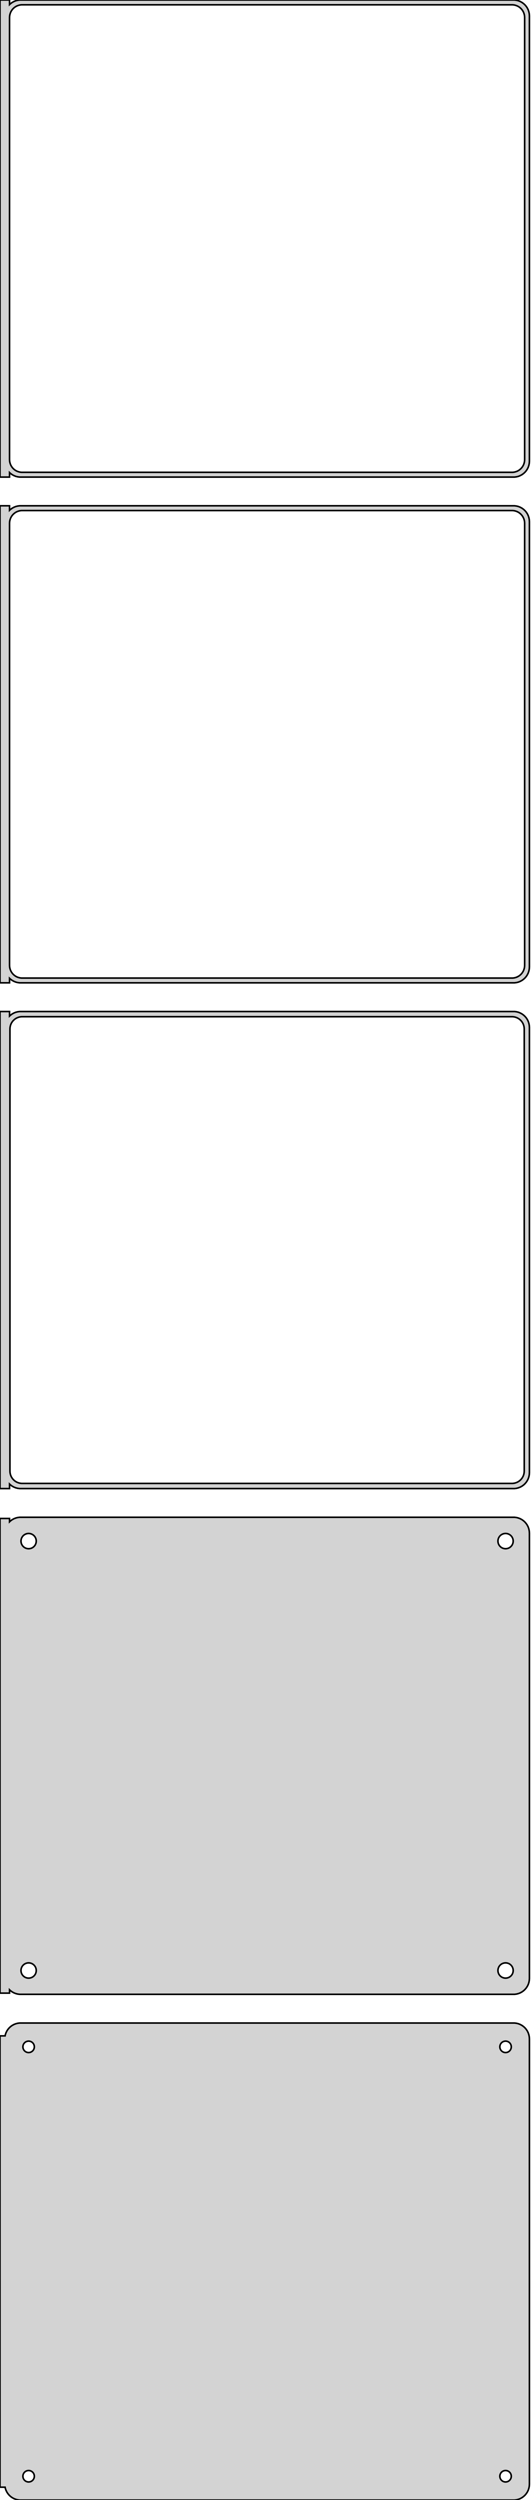 <?xml version="1.0" standalone="no"?>
<!DOCTYPE svg PUBLIC "-//W3C//DTD SVG 1.1//EN" "http://www.w3.org/Graphics/SVG/1.1/DTD/svg11.dtd">
<svg width="167mm" height="786mm" viewBox="-84 -1347 167 786" xmlns="http://www.w3.org/2000/svg" version="1.1">
<title>OpenSCAD Model</title>
<path d="
M -81,-1198.44 L -80.687,-1198.15 L -80.179,-1197.78 L -79.629,-1197.48 L -79.045,-1197.24 L -78.437,-1197.09
 L -77.814,-1197.01 L 77.814,-1197.01 L 78.437,-1197.09 L 79.045,-1197.24 L 79.629,-1197.48 L 80.179,-1197.78
 L 80.687,-1198.15 L 81.145,-1198.58 L 81.545,-1199.06 L 81.882,-1199.59 L 82.149,-1200.16 L 82.343,-1200.76
 L 82.461,-1201.37 L 82.5,-1202 L 82.5,-1342 L 82.461,-1342.63 L 82.343,-1343.24 L 82.149,-1343.84
 L 81.882,-1344.41 L 81.545,-1344.94 L 81.145,-1345.42 L 80.687,-1345.85 L 80.179,-1346.22 L 79.629,-1346.52
 L 79.045,-1346.76 L 78.437,-1346.91 L 77.814,-1346.99 L -77.814,-1346.99 L -78.437,-1346.91 L -79.045,-1346.76
 L -79.629,-1346.52 L -80.179,-1346.22 L -80.687,-1345.85 L -81,-1345.56 L -81,-1346.99 L -84,-1346.99
 L -84,-1197.01 L -81,-1197.01 z
M -77.251,-1198.51 L -77.749,-1198.57 L -78.236,-1198.7 L -78.703,-1198.88 L -79.143,-1199.12 L -79.55,-1199.42
 L -79.916,-1199.76 L -80.236,-1200.15 L -80.505,-1200.57 L -80.719,-1201.03 L -80.874,-1201.51 L -80.969,-1202
 L -81,-1202.5 L -81,-1341.5 L -80.969,-1342 L -80.874,-1342.49 L -80.719,-1342.97 L -80.505,-1343.43
 L -80.236,-1343.85 L -79.916,-1344.24 L -79.55,-1344.58 L -79.143,-1344.88 L -78.703,-1345.12 L -78.236,-1345.3
 L -77.749,-1345.43 L -77.251,-1345.49 L 77.251,-1345.49 L 77.749,-1345.43 L 78.236,-1345.3 L 78.703,-1345.12
 L 79.143,-1344.88 L 79.55,-1344.58 L 79.916,-1344.24 L 80.236,-1343.85 L 80.505,-1343.43 L 80.719,-1342.97
 L 80.874,-1342.49 L 80.969,-1342 L 81,-1341.5 L 81,-1202.5 L 80.969,-1202 L 80.874,-1201.51
 L 80.719,-1201.03 L 80.505,-1200.57 L 80.236,-1200.15 L 79.916,-1199.76 L 79.55,-1199.42 L 79.143,-1199.12
 L 78.703,-1198.88 L 78.236,-1198.7 L 77.749,-1198.57 L 77.251,-1198.51 z
M -81,-1039.44 L -80.687,-1039.15 L -80.179,-1038.78 L -79.629,-1038.48 L -79.045,-1038.24 L -78.437,-1038.09
 L -77.814,-1038.01 L 77.814,-1038.01 L 78.437,-1038.09 L 79.045,-1038.24 L 79.629,-1038.48 L 80.179,-1038.78
 L 80.687,-1039.15 L 81.145,-1039.58 L 81.545,-1040.06 L 81.882,-1040.59 L 82.149,-1041.16 L 82.343,-1041.76
 L 82.461,-1042.37 L 82.5,-1043 L 82.5,-1183 L 82.461,-1183.63 L 82.343,-1184.24 L 82.149,-1184.84
 L 81.882,-1185.41 L 81.545,-1185.94 L 81.145,-1186.42 L 80.687,-1186.85 L 80.179,-1187.22 L 79.629,-1187.52
 L 79.045,-1187.76 L 78.437,-1187.91 L 77.814,-1187.99 L -77.814,-1187.99 L -78.437,-1187.91 L -79.045,-1187.76
 L -79.629,-1187.52 L -80.179,-1187.22 L -80.687,-1186.85 L -81,-1186.56 L -81,-1187.99 L -84,-1187.99
 L -84,-1038.01 L -81,-1038.01 z
M -77.251,-1039.51 L -77.749,-1039.57 L -78.236,-1039.7 L -78.703,-1039.88 L -79.143,-1040.12 L -79.55,-1040.42
 L -79.916,-1040.76 L -80.236,-1041.15 L -80.505,-1041.57 L -80.719,-1042.03 L -80.874,-1042.51 L -80.969,-1043
 L -81,-1043.5 L -81,-1182.5 L -80.969,-1183 L -80.874,-1183.49 L -80.719,-1183.97 L -80.505,-1184.43
 L -80.236,-1184.85 L -79.916,-1185.24 L -79.55,-1185.58 L -79.143,-1185.88 L -78.703,-1186.12 L -78.236,-1186.3
 L -77.749,-1186.43 L -77.251,-1186.49 L 77.251,-1186.49 L 77.749,-1186.43 L 78.236,-1186.3 L 78.703,-1186.12
 L 79.143,-1185.88 L 79.55,-1185.58 L 79.916,-1185.24 L 80.236,-1184.85 L 80.505,-1184.43 L 80.719,-1183.97
 L 80.874,-1183.49 L 80.969,-1183 L 81,-1182.5 L 81,-1043.5 L 80.969,-1043 L 80.874,-1042.51
 L 80.719,-1042.03 L 80.505,-1041.57 L 80.236,-1041.15 L 79.916,-1040.76 L 79.55,-1040.42 L 79.143,-1040.12
 L 78.703,-1039.88 L 78.236,-1039.7 L 77.749,-1039.57 L 77.251,-1039.51 z
M -81,-880.441 L -80.687,-880.147 L -80.179,-879.778 L -79.629,-879.476 L -79.045,-879.245 L -78.437,-879.089
 L -77.814,-879.01 L 77.814,-879.01 L 78.437,-879.089 L 79.045,-879.245 L 79.629,-879.476 L 80.179,-879.778
 L 80.687,-880.147 L 81.145,-880.577 L 81.545,-881.061 L 81.882,-881.591 L 82.149,-882.159 L 82.343,-882.757
 L 82.461,-883.373 L 82.5,-884 L 82.5,-1024 L 82.461,-1024.63 L 82.343,-1025.24 L 82.149,-1025.84
 L 81.882,-1026.41 L 81.545,-1026.94 L 81.145,-1027.42 L 80.687,-1027.85 L 80.179,-1028.22 L 79.629,-1028.52
 L 79.045,-1028.76 L 78.437,-1028.91 L 77.814,-1028.99 L -77.814,-1028.99 L -78.437,-1028.91 L -79.045,-1028.76
 L -79.629,-1028.52 L -80.179,-1028.22 L -80.687,-1027.85 L -81,-1027.56 L -81,-1028.99 L -84,-1028.99
 L -84,-879.01 L -81,-879.01 z
M -77.243,-880.635 L -77.726,-880.696 L -78.197,-880.817 L -78.649,-880.996 L -79.075,-881.23 L -79.469,-881.516
 L -79.823,-881.849 L -80.133,-882.224 L -80.394,-882.634 L -80.601,-883.074 L -80.751,-883.537 L -80.842,-884.015
 L -80.873,-884.5 L -80.873,-1023.5 L -80.842,-1023.99 L -80.751,-1024.46 L -80.601,-1024.93 L -80.394,-1025.37
 L -80.133,-1025.78 L -79.823,-1026.15 L -79.469,-1026.48 L -79.075,-1026.77 L -78.649,-1027 L -78.197,-1027.18
 L -77.726,-1027.3 L -77.243,-1027.36 L 77.243,-1027.36 L 77.726,-1027.3 L 78.197,-1027.18 L 78.649,-1027
 L 79.075,-1026.77 L 79.469,-1026.48 L 79.823,-1026.15 L 80.133,-1025.78 L 80.394,-1025.37 L 80.601,-1024.93
 L 80.751,-1024.46 L 80.842,-1023.99 L 80.873,-1023.5 L 80.873,-884.5 L 80.842,-884.015 L 80.751,-883.537
 L 80.601,-883.074 L 80.394,-882.634 L 80.133,-882.224 L 79.823,-881.849 L 79.469,-881.516 L 79.075,-881.23
 L 78.649,-880.996 L 78.197,-880.817 L 77.726,-880.696 L 77.243,-880.635 z
M 78.437,-720.089 L 79.045,-720.245 L 79.629,-720.476 L 80.179,-720.778 L 80.687,-721.147 L 81.145,-721.577
 L 81.545,-722.061 L 81.882,-722.591 L 82.149,-723.159 L 82.343,-723.757 L 82.461,-724.373 L 82.5,-725
 L 82.5,-865 L 82.461,-865.627 L 82.343,-866.243 L 82.149,-866.841 L 81.882,-867.409 L 81.545,-867.939
 L 81.145,-868.423 L 80.687,-868.853 L 80.179,-869.222 L 79.629,-869.524 L 79.045,-869.755 L 78.437,-869.911
 L 77.814,-869.99 L -77.814,-869.99 L -78.437,-869.911 L -79.045,-869.755 L -79.629,-869.524 L -80.179,-869.222
 L -80.687,-868.853 L -81,-868.559 L -81,-869.615 L -84,-869.615 L -84,-720.385 L -81,-720.385
 L -81,-721.441 L -80.687,-721.147 L -80.179,-720.778 L -79.629,-720.476 L -79.045,-720.245 L -78.437,-720.089
 L -77.814,-720.01 L 77.814,-720.01 z
M -75.151,-860.105 L -75.45,-860.143 L -75.742,-860.217 L -76.022,-860.328 L -76.286,-860.474 L -76.53,-860.651
 L -76.749,-860.857 L -76.942,-861.089 L -77.103,-861.344 L -77.231,-861.617 L -77.325,-861.903 L -77.381,-862.199
 L -77.4,-862.5 L -77.381,-862.801 L -77.325,-863.097 L -77.231,-863.383 L -77.103,-863.656 L -76.942,-863.911
 L -76.749,-864.143 L -76.53,-864.349 L -76.286,-864.526 L -76.022,-864.672 L -75.742,-864.783 L -75.45,-864.857
 L -75.151,-864.895 L -74.849,-864.895 L -74.55,-864.857 L -74.258,-864.783 L -73.978,-864.672 L -73.714,-864.526
 L -73.47,-864.349 L -73.251,-864.143 L -73.058,-863.911 L -72.897,-863.656 L -72.769,-863.383 L -72.675,-863.097
 L -72.619,-862.801 L -72.6,-862.5 L -72.619,-862.199 L -72.675,-861.903 L -72.769,-861.617 L -72.897,-861.344
 L -73.058,-861.089 L -73.251,-860.857 L -73.47,-860.651 L -73.714,-860.474 L -73.978,-860.328 L -74.258,-860.217
 L -74.55,-860.143 L -74.849,-860.105 z
M 74.849,-860.105 L 74.55,-860.143 L 74.258,-860.217 L 73.978,-860.328 L 73.714,-860.474 L 73.47,-860.651
 L 73.251,-860.857 L 73.058,-861.089 L 72.897,-861.344 L 72.769,-861.617 L 72.675,-861.903 L 72.619,-862.199
 L 72.6,-862.5 L 72.619,-862.801 L 72.675,-863.097 L 72.769,-863.383 L 72.897,-863.656 L 73.058,-863.911
 L 73.251,-864.143 L 73.47,-864.349 L 73.714,-864.526 L 73.978,-864.672 L 74.258,-864.783 L 74.55,-864.857
 L 74.849,-864.895 L 75.151,-864.895 L 75.45,-864.857 L 75.742,-864.783 L 76.022,-864.672 L 76.286,-864.526
 L 76.53,-864.349 L 76.749,-864.143 L 76.942,-863.911 L 77.103,-863.656 L 77.231,-863.383 L 77.325,-863.097
 L 77.381,-862.801 L 77.4,-862.5 L 77.381,-862.199 L 77.325,-861.903 L 77.231,-861.617 L 77.103,-861.344
 L 76.942,-861.089 L 76.749,-860.857 L 76.53,-860.651 L 76.286,-860.474 L 76.022,-860.328 L 75.742,-860.217
 L 75.45,-860.143 L 75.151,-860.105 z
M -75.151,-725.105 L -75.45,-725.143 L -75.742,-725.217 L -76.022,-725.328 L -76.286,-725.474 L -76.53,-725.651
 L -76.749,-725.857 L -76.942,-726.089 L -77.103,-726.344 L -77.231,-726.617 L -77.325,-726.903 L -77.381,-727.199
 L -77.4,-727.5 L -77.381,-727.801 L -77.325,-728.097 L -77.231,-728.383 L -77.103,-728.656 L -76.942,-728.911
 L -76.749,-729.143 L -76.53,-729.349 L -76.286,-729.526 L -76.022,-729.672 L -75.742,-729.783 L -75.45,-729.857
 L -75.151,-729.895 L -74.849,-729.895 L -74.55,-729.857 L -74.258,-729.783 L -73.978,-729.672 L -73.714,-729.526
 L -73.47,-729.349 L -73.251,-729.143 L -73.058,-728.911 L -72.897,-728.656 L -72.769,-728.383 L -72.675,-728.097
 L -72.619,-727.801 L -72.6,-727.5 L -72.619,-727.199 L -72.675,-726.903 L -72.769,-726.617 L -72.897,-726.344
 L -73.058,-726.089 L -73.251,-725.857 L -73.47,-725.651 L -73.714,-725.474 L -73.978,-725.328 L -74.258,-725.217
 L -74.55,-725.143 L -74.849,-725.105 z
M 74.849,-725.105 L 74.55,-725.143 L 74.258,-725.217 L 73.978,-725.328 L 73.714,-725.474 L 73.47,-725.651
 L 73.251,-725.857 L 73.058,-726.089 L 72.897,-726.344 L 72.769,-726.617 L 72.675,-726.903 L 72.619,-727.199
 L 72.6,-727.5 L 72.619,-727.801 L 72.675,-728.097 L 72.769,-728.383 L 72.897,-728.656 L 73.058,-728.911
 L 73.251,-729.143 L 73.47,-729.349 L 73.714,-729.526 L 73.978,-729.672 L 74.258,-729.783 L 74.55,-729.857
 L 74.849,-729.895 L 75.151,-729.895 L 75.45,-729.857 L 75.742,-729.783 L 76.022,-729.672 L 76.286,-729.526
 L 76.53,-729.349 L 76.749,-729.143 L 76.942,-728.911 L 77.103,-728.656 L 77.231,-728.383 L 77.325,-728.097
 L 77.381,-727.801 L 77.4,-727.5 L 77.381,-727.199 L 77.325,-726.903 L 77.231,-726.617 L 77.103,-726.344
 L 76.942,-726.089 L 76.749,-725.857 L 76.53,-725.651 L 76.286,-725.474 L 76.022,-725.328 L 75.742,-725.217
 L 75.45,-725.143 L 75.151,-725.105 z
M 78.437,-561.089 L 79.045,-561.245 L 79.629,-561.476 L 80.179,-561.778 L 80.687,-562.147 L 81.145,-562.577
 L 81.545,-563.061 L 81.882,-563.591 L 82.149,-564.159 L 82.343,-564.757 L 82.461,-565.373 L 82.5,-566
 L 82.5,-706 L 82.461,-706.627 L 82.343,-707.243 L 82.149,-707.841 L 81.882,-708.409 L 81.545,-708.939
 L 81.145,-709.423 L 80.687,-709.853 L 80.179,-710.222 L 79.629,-710.524 L 79.045,-710.755 L 78.437,-710.911
 L 77.814,-710.99 L -77.814,-710.99 L -78.437,-710.911 L -79.045,-710.755 L -79.629,-710.524 L -80.179,-710.222
 L -80.687,-709.853 L -81.145,-709.423 L -81.545,-708.939 L -81.882,-708.409 L -82.149,-707.841 L -82.343,-707.243
 L -82.4,-706.944 L -84,-706.944 L -84,-565.056 L -82.4,-565.056 L -82.343,-564.757 L -82.149,-564.159
 L -81.882,-563.591 L -81.545,-563.061 L -81.145,-562.577 L -80.687,-562.147 L -80.179,-561.778 L -79.629,-561.476
 L -79.045,-561.245 L -78.437,-561.089 L -77.814,-561.01 L 77.814,-561.01 z
M 74.887,-701.704 L 74.663,-701.732 L 74.444,-701.788 L 74.234,-701.871 L 74.035,-701.98 L 73.853,-702.113
 L 73.688,-702.268 L 73.544,-702.442 L 73.423,-702.633 L 73.326,-702.837 L 73.257,-703.052 L 73.214,-703.274
 L 73.2,-703.5 L 73.214,-703.726 L 73.257,-703.948 L 73.326,-704.163 L 73.423,-704.367 L 73.544,-704.558
 L 73.688,-704.732 L 73.853,-704.887 L 74.035,-705.02 L 74.234,-705.129 L 74.444,-705.212 L 74.663,-705.268
 L 74.887,-705.296 L 75.113,-705.296 L 75.337,-705.268 L 75.556,-705.212 L 75.766,-705.129 L 75.965,-705.02
 L 76.147,-704.887 L 76.312,-704.732 L 76.456,-704.558 L 76.577,-704.367 L 76.674,-704.163 L 76.743,-703.948
 L 76.786,-703.726 L 76.8,-703.5 L 76.786,-703.274 L 76.743,-703.052 L 76.674,-702.837 L 76.577,-702.633
 L 76.456,-702.442 L 76.312,-702.268 L 76.147,-702.113 L 75.965,-701.98 L 75.766,-701.871 L 75.556,-701.788
 L 75.337,-701.732 L 75.113,-701.704 z
M -75.113,-701.704 L -75.337,-701.732 L -75.556,-701.788 L -75.766,-701.871 L -75.965,-701.98 L -76.147,-702.113
 L -76.312,-702.268 L -76.456,-702.442 L -76.577,-702.633 L -76.674,-702.837 L -76.743,-703.052 L -76.786,-703.274
 L -76.8,-703.5 L -76.786,-703.726 L -76.743,-703.948 L -76.674,-704.163 L -76.577,-704.367 L -76.456,-704.558
 L -76.312,-704.732 L -76.147,-704.887 L -75.965,-705.02 L -75.766,-705.129 L -75.556,-705.212 L -75.337,-705.268
 L -75.113,-705.296 L -74.887,-705.296 L -74.663,-705.268 L -74.444,-705.212 L -74.234,-705.129 L -74.035,-705.02
 L -73.853,-704.887 L -73.688,-704.732 L -73.544,-704.558 L -73.423,-704.367 L -73.326,-704.163 L -73.257,-703.948
 L -73.214,-703.726 L -73.2,-703.5 L -73.214,-703.274 L -73.257,-703.052 L -73.326,-702.837 L -73.423,-702.633
 L -73.544,-702.442 L -73.688,-702.268 L -73.853,-702.113 L -74.035,-701.98 L -74.234,-701.871 L -74.444,-701.788
 L -74.663,-701.732 L -74.887,-701.704 z
M -75.113,-566.704 L -75.337,-566.732 L -75.556,-566.788 L -75.766,-566.871 L -75.965,-566.98 L -76.147,-567.113
 L -76.312,-567.268 L -76.456,-567.442 L -76.577,-567.633 L -76.674,-567.837 L -76.743,-568.052 L -76.786,-568.274
 L -76.8,-568.5 L -76.786,-568.726 L -76.743,-568.948 L -76.674,-569.163 L -76.577,-569.367 L -76.456,-569.558
 L -76.312,-569.732 L -76.147,-569.887 L -75.965,-570.02 L -75.766,-570.129 L -75.556,-570.212 L -75.337,-570.268
 L -75.113,-570.296 L -74.887,-570.296 L -74.663,-570.268 L -74.444,-570.212 L -74.234,-570.129 L -74.035,-570.02
 L -73.853,-569.887 L -73.688,-569.732 L -73.544,-569.558 L -73.423,-569.367 L -73.326,-569.163 L -73.257,-568.948
 L -73.214,-568.726 L -73.2,-568.5 L -73.214,-568.274 L -73.257,-568.052 L -73.326,-567.837 L -73.423,-567.633
 L -73.544,-567.442 L -73.688,-567.268 L -73.853,-567.113 L -74.035,-566.98 L -74.234,-566.871 L -74.444,-566.788
 L -74.663,-566.732 L -74.887,-566.704 z
M 74.887,-566.704 L 74.663,-566.732 L 74.444,-566.788 L 74.234,-566.871 L 74.035,-566.98 L 73.853,-567.113
 L 73.688,-567.268 L 73.544,-567.442 L 73.423,-567.633 L 73.326,-567.837 L 73.257,-568.052 L 73.214,-568.274
 L 73.2,-568.5 L 73.214,-568.726 L 73.257,-568.948 L 73.326,-569.163 L 73.423,-569.367 L 73.544,-569.558
 L 73.688,-569.732 L 73.853,-569.887 L 74.035,-570.02 L 74.234,-570.129 L 74.444,-570.212 L 74.663,-570.268
 L 74.887,-570.296 L 75.113,-570.296 L 75.337,-570.268 L 75.556,-570.212 L 75.766,-570.129 L 75.965,-570.02
 L 76.147,-569.887 L 76.312,-569.732 L 76.456,-569.558 L 76.577,-569.367 L 76.674,-569.163 L 76.743,-568.948
 L 76.786,-568.726 L 76.8,-568.5 L 76.786,-568.274 L 76.743,-568.052 L 76.674,-567.837 L 76.577,-567.633
 L 76.456,-567.442 L 76.312,-567.268 L 76.147,-567.113 L 75.965,-566.98 L 75.766,-566.871 L 75.556,-566.788
 L 75.337,-566.732 L 75.113,-566.704 z
" stroke="black" fill="lightgray" stroke-width="0.5"/>
</svg>
